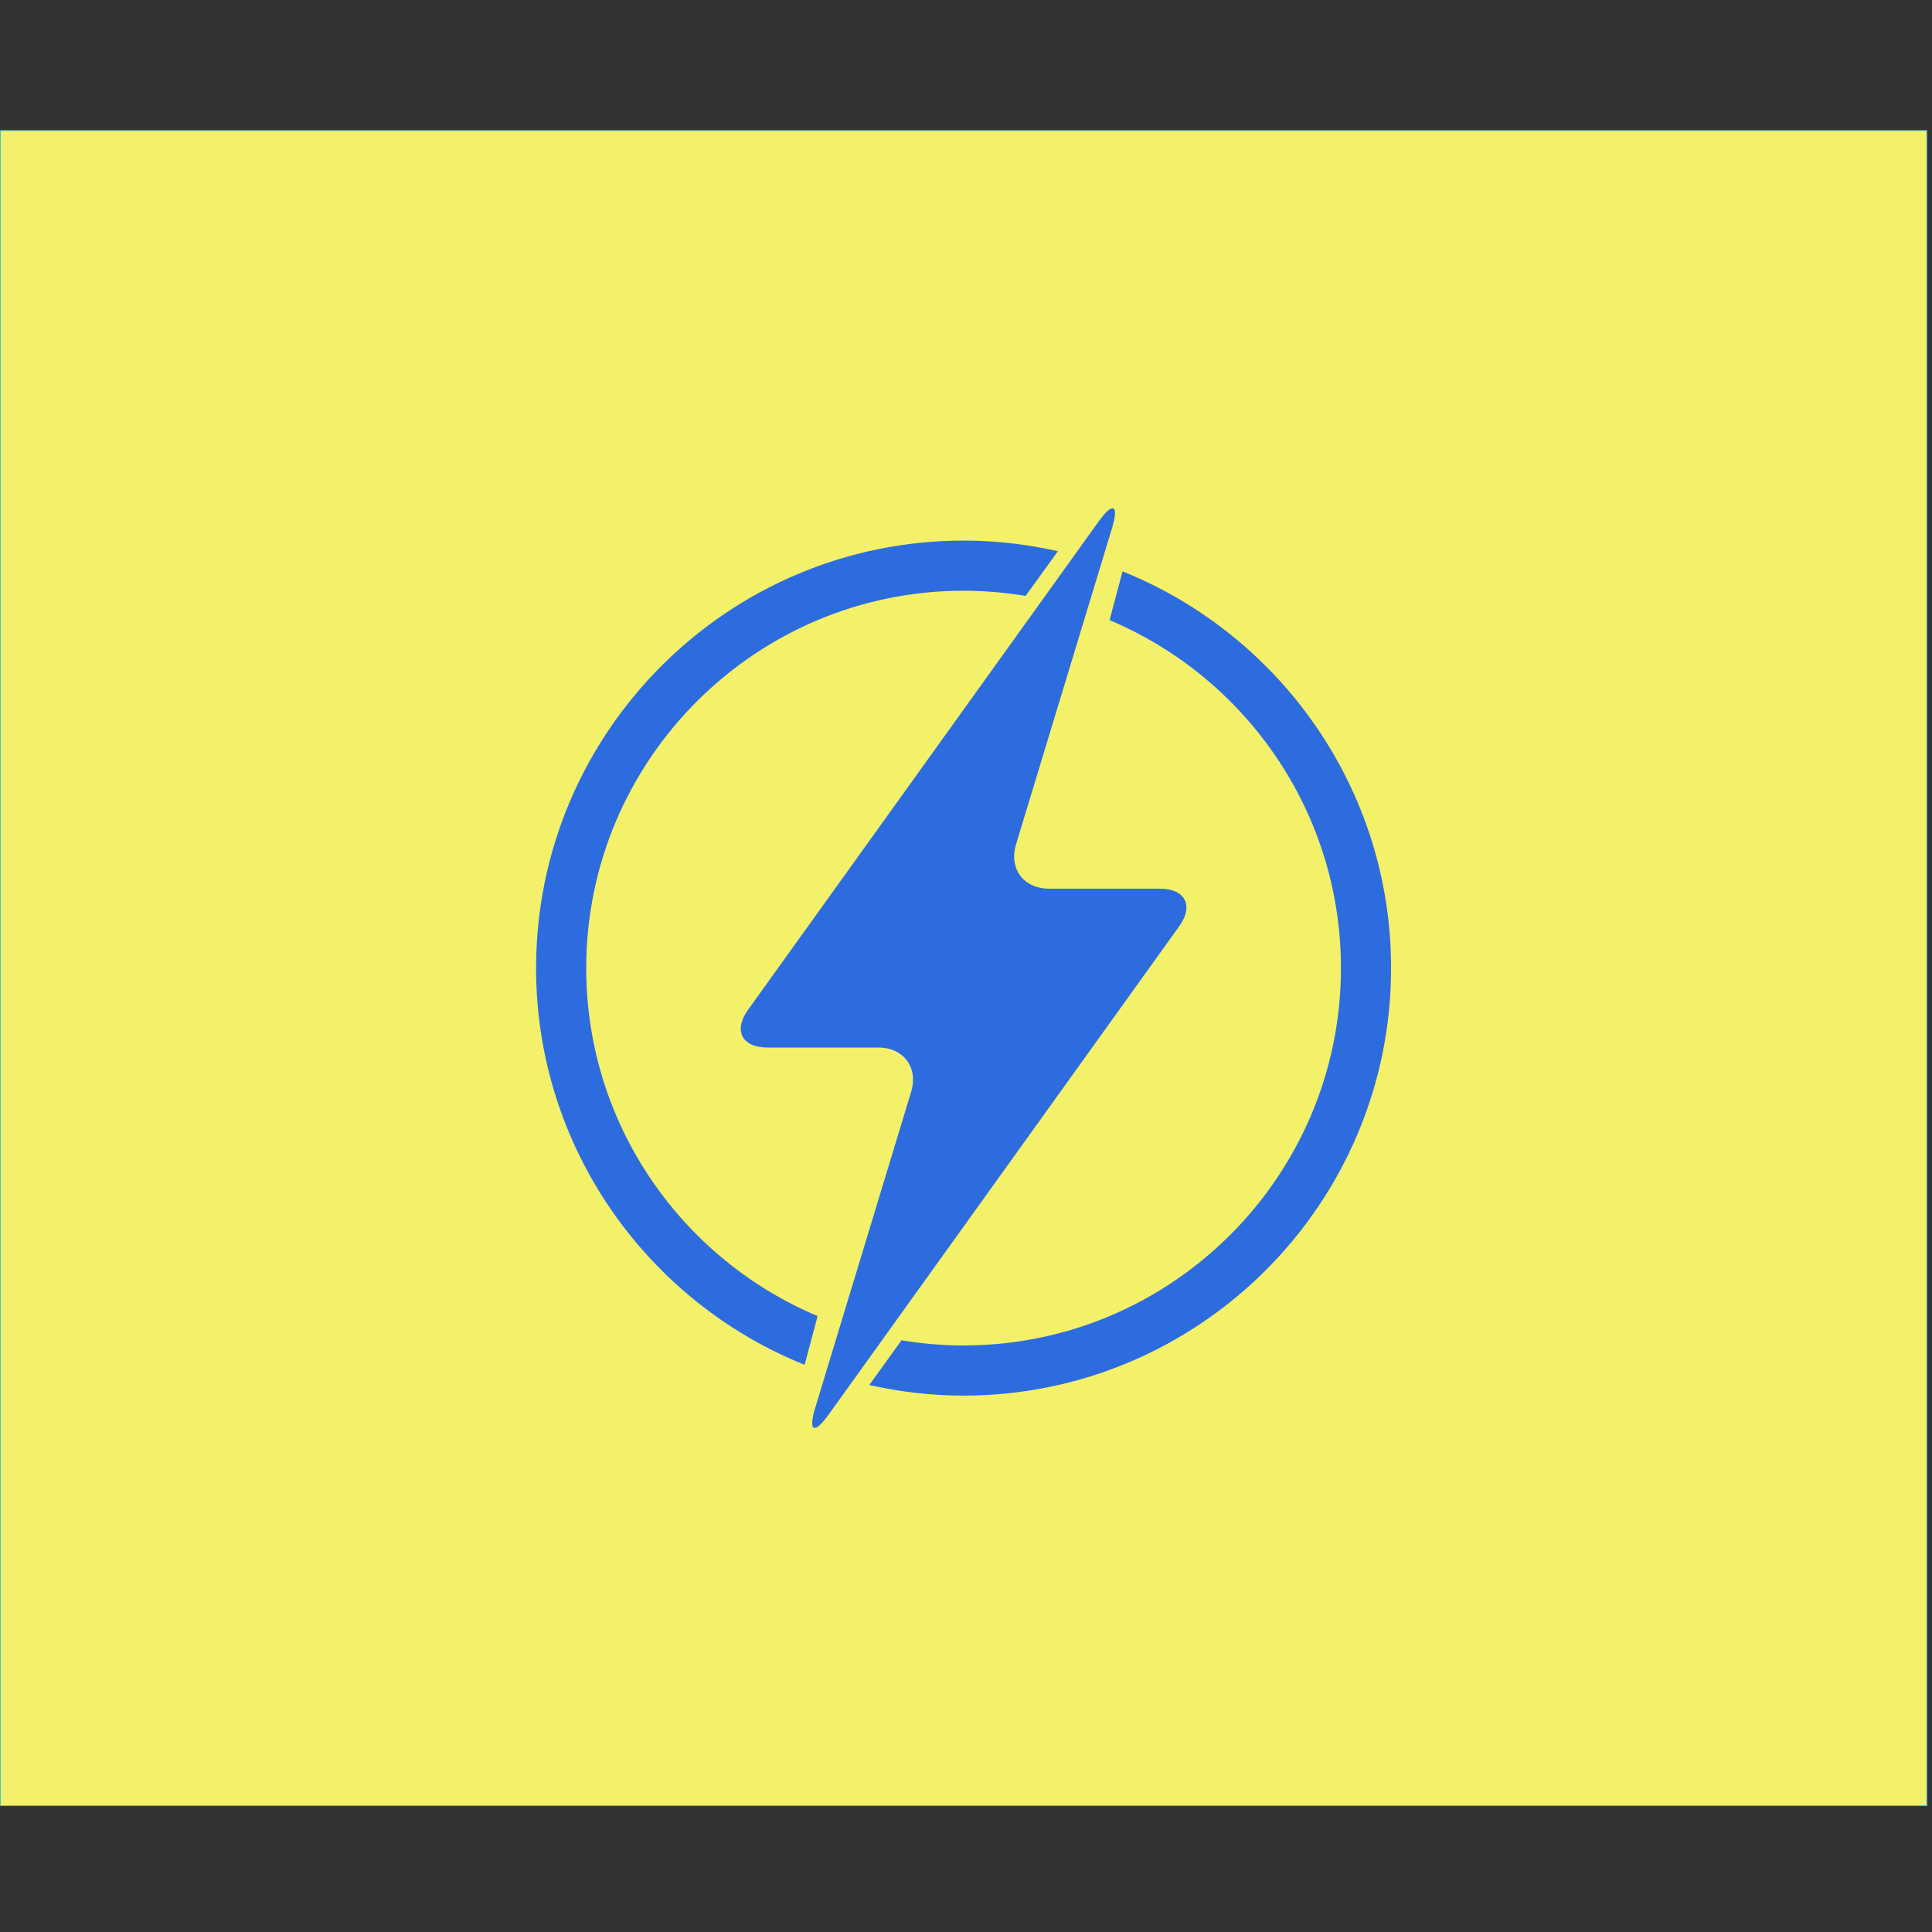 <svg xmlns="http://www.w3.org/2000/svg" xmlns:svgjs="http://svgjs.com/svgjs" xmlns:xlink="http://www.w3.org/1999/xlink" width="288" height="288"><rect width="100%" height="100%" fill="#333333" stroke="none"/><svg xmlns="http://www.w3.org/2000/svg" width="288" height="288" viewBox="0 0 3068 2668"><g fill="#482ff7" class="color000 svgShape" transform="matrix(.133 0 0 -.133 0 2668)"><path fill="#f3f169" d="M 5,5 H 23005 V 20005 H 5 V 5" class="colorfff svgShape"/><path fill="none" stroke="#46c3db" stroke-miterlimit="10" stroke-width="10" d="M 5,5 H 23005 V 20005 H 5 Z" class="colorStroke231f20 svgStroke"/><path fill="#2d6cdf" d="M9762.05 5850.3C8140.67 6533.1 6999.31 8138.2 6999.31 10005c0 2484.4 2021.22 4505.7 4505.69 4505.7 252.4 0 499.6-21.9 740.7-62l385.2 533.9c-362.4 82-739 126.8-1125.9 126.8-2814.48 0-5104.33-2289.9-5104.33-5104.4 0-2144 1329.32-3982.1 3206.47-4736.9l154.91 582.2M13403 14741.9l-154.9-582.3c1621.3-682.8 2762.6-2287.8 2762.6-4154.6 0-2484.4-2021.2-4505.6-4505.7-4505.6-252.4 0-499.5 21.8-740.7 61.9l-385.2-534c362.5-81.9 739-126.6 1125.9-126.6 2814.5 0 5104.3 2289.8 5104.3 5104.3 0 2143.9-1329.2 3982.1-3206.3 4736.9" class="color231f20 svgShape"/><path fill="#2d6cdf" d="m 14078.5,10502.8 c 177.9,247.8 73.8,450.6 -231.2,450.6 h -1321.9 c -305,0 -482.2,238.9 -393.6,530.8 l 1143.4,3766.6 c 88.7,292 15.6,328.2 -162.4,80.2 L 8931.58,9507.3 c -177.84,-247.9 -73.81,-450.7 231.25,-450.7 h 1321.87 c 305.2,0 482.3,-238.9 393.6,-530.8 L 9734.83,4759.1 c -88.66,-291.9 -15.5,-328 162.44,-80.2 l 4181.23,5823.9" class="color231f20 svgShape"/></g></svg></svg>